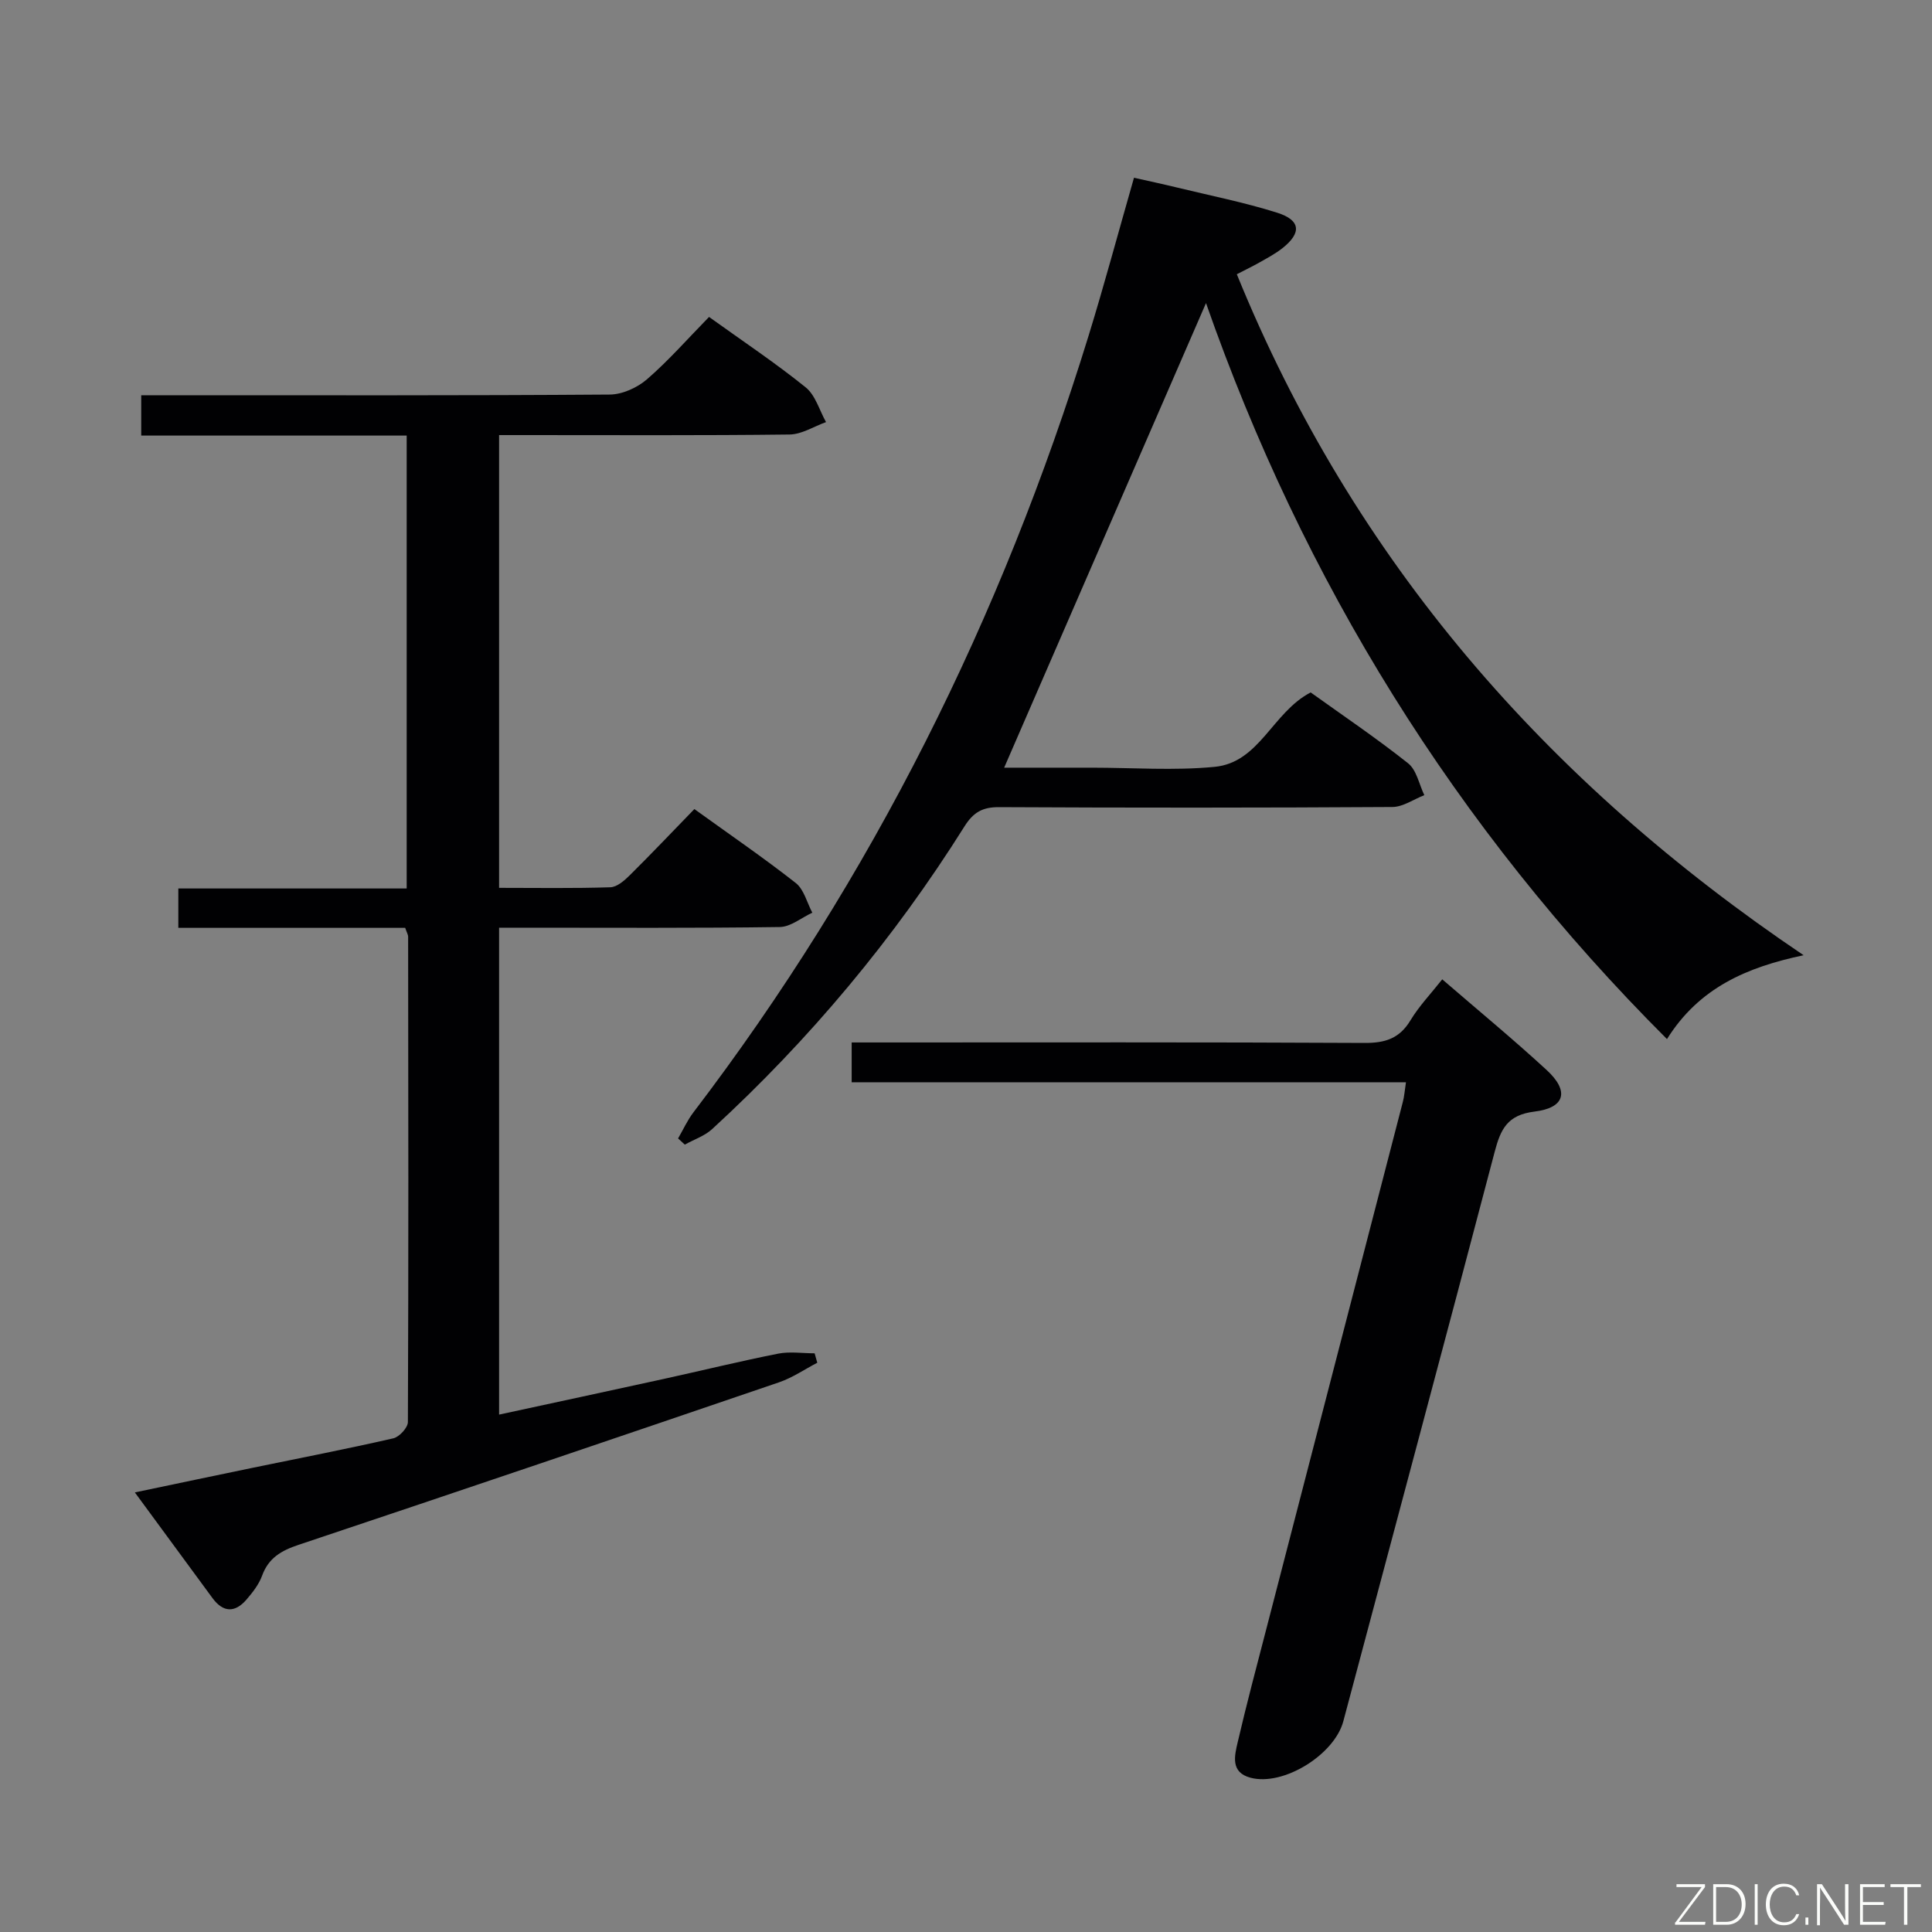 <svg enable-background="new 0 0 400 400" viewBox="0 0 400 400" xmlns="http://www.w3.org/2000/svg"><rect x="0" y="0" width="400" height="400" fill="#808080" stroke="none"/><path d="m83.89 192.1c-15.48 0-31.06 0-46.97 0 0-2.86 0-5.25 0-8.15h47.28c0-31.39 0-62.29 0-93.77-18.3 0-36.51 0-54.96 0 0-2.99 0-5.39 0-8.35h6.04c30.32 0 60.64.08 90.96-.14 2.62-.02 5.71-1.43 7.72-3.17 4.5-3.9 8.46-8.43 12.84-12.9 6.95 4.99 13.71 9.5 20.01 14.58 2.02 1.63 2.84 4.75 4.21 7.19-2.52.9-5.02 2.54-7.55 2.57-18.16.22-36.32.12-54.48.12-1.8 0-3.59 0-5.66 0v93.74c7.81 0 15.43.13 23.03-.12 1.38-.04 2.92-1.39 4.04-2.5 4.48-4.44 8.82-9.01 13.36-13.69 7.38 5.32 14.36 10.1 21 15.31 1.7 1.34 2.31 4.06 3.42 6.14-2.24 1.04-4.48 2.94-6.73 2.97-17.49.25-34.98.14-52.48.14-1.79 0-3.59 0-5.64 0v100.81c11.44-2.48 22.71-4.89 33.97-7.36 7.94-1.74 15.83-3.68 23.8-5.26 2.43-.48 5.03-.07 7.56-.07.18.65.37 1.3.55 1.95-2.63 1.37-5.13 3.1-7.91 4.05-33.13 11.31-66.3 22.55-99.51 33.66-3.53 1.18-6.18 2.69-7.52 6.36-.66 1.82-1.96 3.48-3.25 4.98-2.36 2.73-4.8 2.69-7.01-.3-5.21-7.08-10.42-14.17-16.09-21.9 8.5-1.78 16.4-3.45 24.3-5.08 9.74-2.01 19.51-3.9 29.21-6.12 1.24-.28 3.01-2.2 3.02-3.37.14-33.49.09-66.97.05-100.46 0-.47-.3-.93-.61-1.86z" fill="#010103"/><path d="m249.69 62.75c-13.84 31.86-27.74 63.86-41.79 96.19h16.1 2c8.5 0 17.05.64 25.47-.17 9.33-.9 11.96-11.29 19.89-15.41 6.51 4.67 13.54 9.41 20.17 14.67 1.76 1.39 2.28 4.36 3.36 6.6-2.2.85-4.39 2.43-6.6 2.45-27.15.17-54.31.17-81.46.03-3.42-.02-5.32 1.08-7.14 3.98-14.59 23.23-32.04 44.12-52.24 62.67-1.56 1.43-3.76 2.16-5.67 3.22-.46-.43-.93-.86-1.39-1.28 1.05-1.8 1.91-3.74 3.17-5.39 37.06-48.61 63.82-102.47 81.81-160.77 3.27-10.61 6.14-21.34 9.41-32.74 2.94.66 5.93 1.3 8.89 2.02 6.93 1.68 13.95 3.08 20.73 5.21 4.92 1.55 5.12 4.2 1.08 7.38-1.43 1.12-3.06 1.99-4.65 2.89-1.43.82-2.92 1.52-4.76 2.48 24.12 59.29 64.15 105.14 117.35 140.99-11.73 2.47-21.62 6.7-28.29 17.36-43.97-43.91-75.37-95.03-95.44-152.38z" fill="#010103"/><path d="m291.09 224.07c-38.52 0-76.47 0-114.76 0 0-2.71 0-5.11 0-8.24h5.72c33.49 0 66.98-.08 100.47.1 4.26.02 7.23-.91 9.5-4.68 1.78-2.95 4.23-5.51 6.58-8.49 7.34 6.34 14.66 12.37 21.62 18.78 4.72 4.34 3.86 7.82-2.51 8.6-5.64.69-7.02 3.65-8.25 8.32-10.33 39.33-20.89 78.61-31.34 117.91-1.84 6.91-12.4 13.5-19.22 11.69-4.2-1.12-3.3-4.57-2.64-7.39 1.84-7.92 3.94-15.78 5.98-23.65 9.4-36.29 18.81-72.58 28.2-108.87.3-1.11.37-2.27.65-4.08z" fill="#010103"/><g fill="#fbfcfa"><path d="m346.9 398 5.4-7.3h-5.2v-.6h5.9v.6l-5.4 7.2h5.5l-.1.6h-6.2v-.5z"/><path d="m354.7 390.1h2.8c2.3 0 3.9 1.6 3.9 4.1s-1.6 4.3-3.9 4.3h-2.8zm.6 7.8h2c2.2 0 3.3-1.6 3.3-3.6 0-1.8-1-3.6-3.3-3.6h-2z"/><path d="m363.9 390.1v8.4h-.6v-8.4h1.6z"/><path d="m372.5 396.3c-.4 1.3-1.4 2.3-3.2 2.3-2.4 0-3.7-1.9-3.7-4.3 0-2.3 1.2-4.3 3.7-4.3 1.8 0 2.9 1 3.2 2.4h-.6c-.4-1.1-1.1-1.8-2.5-1.8-2.1 0-3 1.9-3 3.7s.9 3.7 3 3.7c1.4 0 2.1-.7 2.5-1.7z"/><path d="m373.8 398.5v-1.5h.6v1.5z"/><path d="m376.2 398.5v-8.4h1c1.3 2 4.4 6.7 4.9 7.6-.1-1.2-.1-2.4-.1-3.8v-3.8h.7v8.4h-.9c-1.2-1.9-4.4-6.8-5-7.7.1 1.1 0 2.3 0 3.9v3.9h-.6z"/><path d="m390 394.4h-4.3v3.5h4.7l-.1.6h-5.2v-8.4h5.1v.6h-4.5v3.1h4.3z"/><path d="m394.2 390.7h-2.8v-.6h6.3v.6h-2.8v7.8h-.7z"/></g></svg>